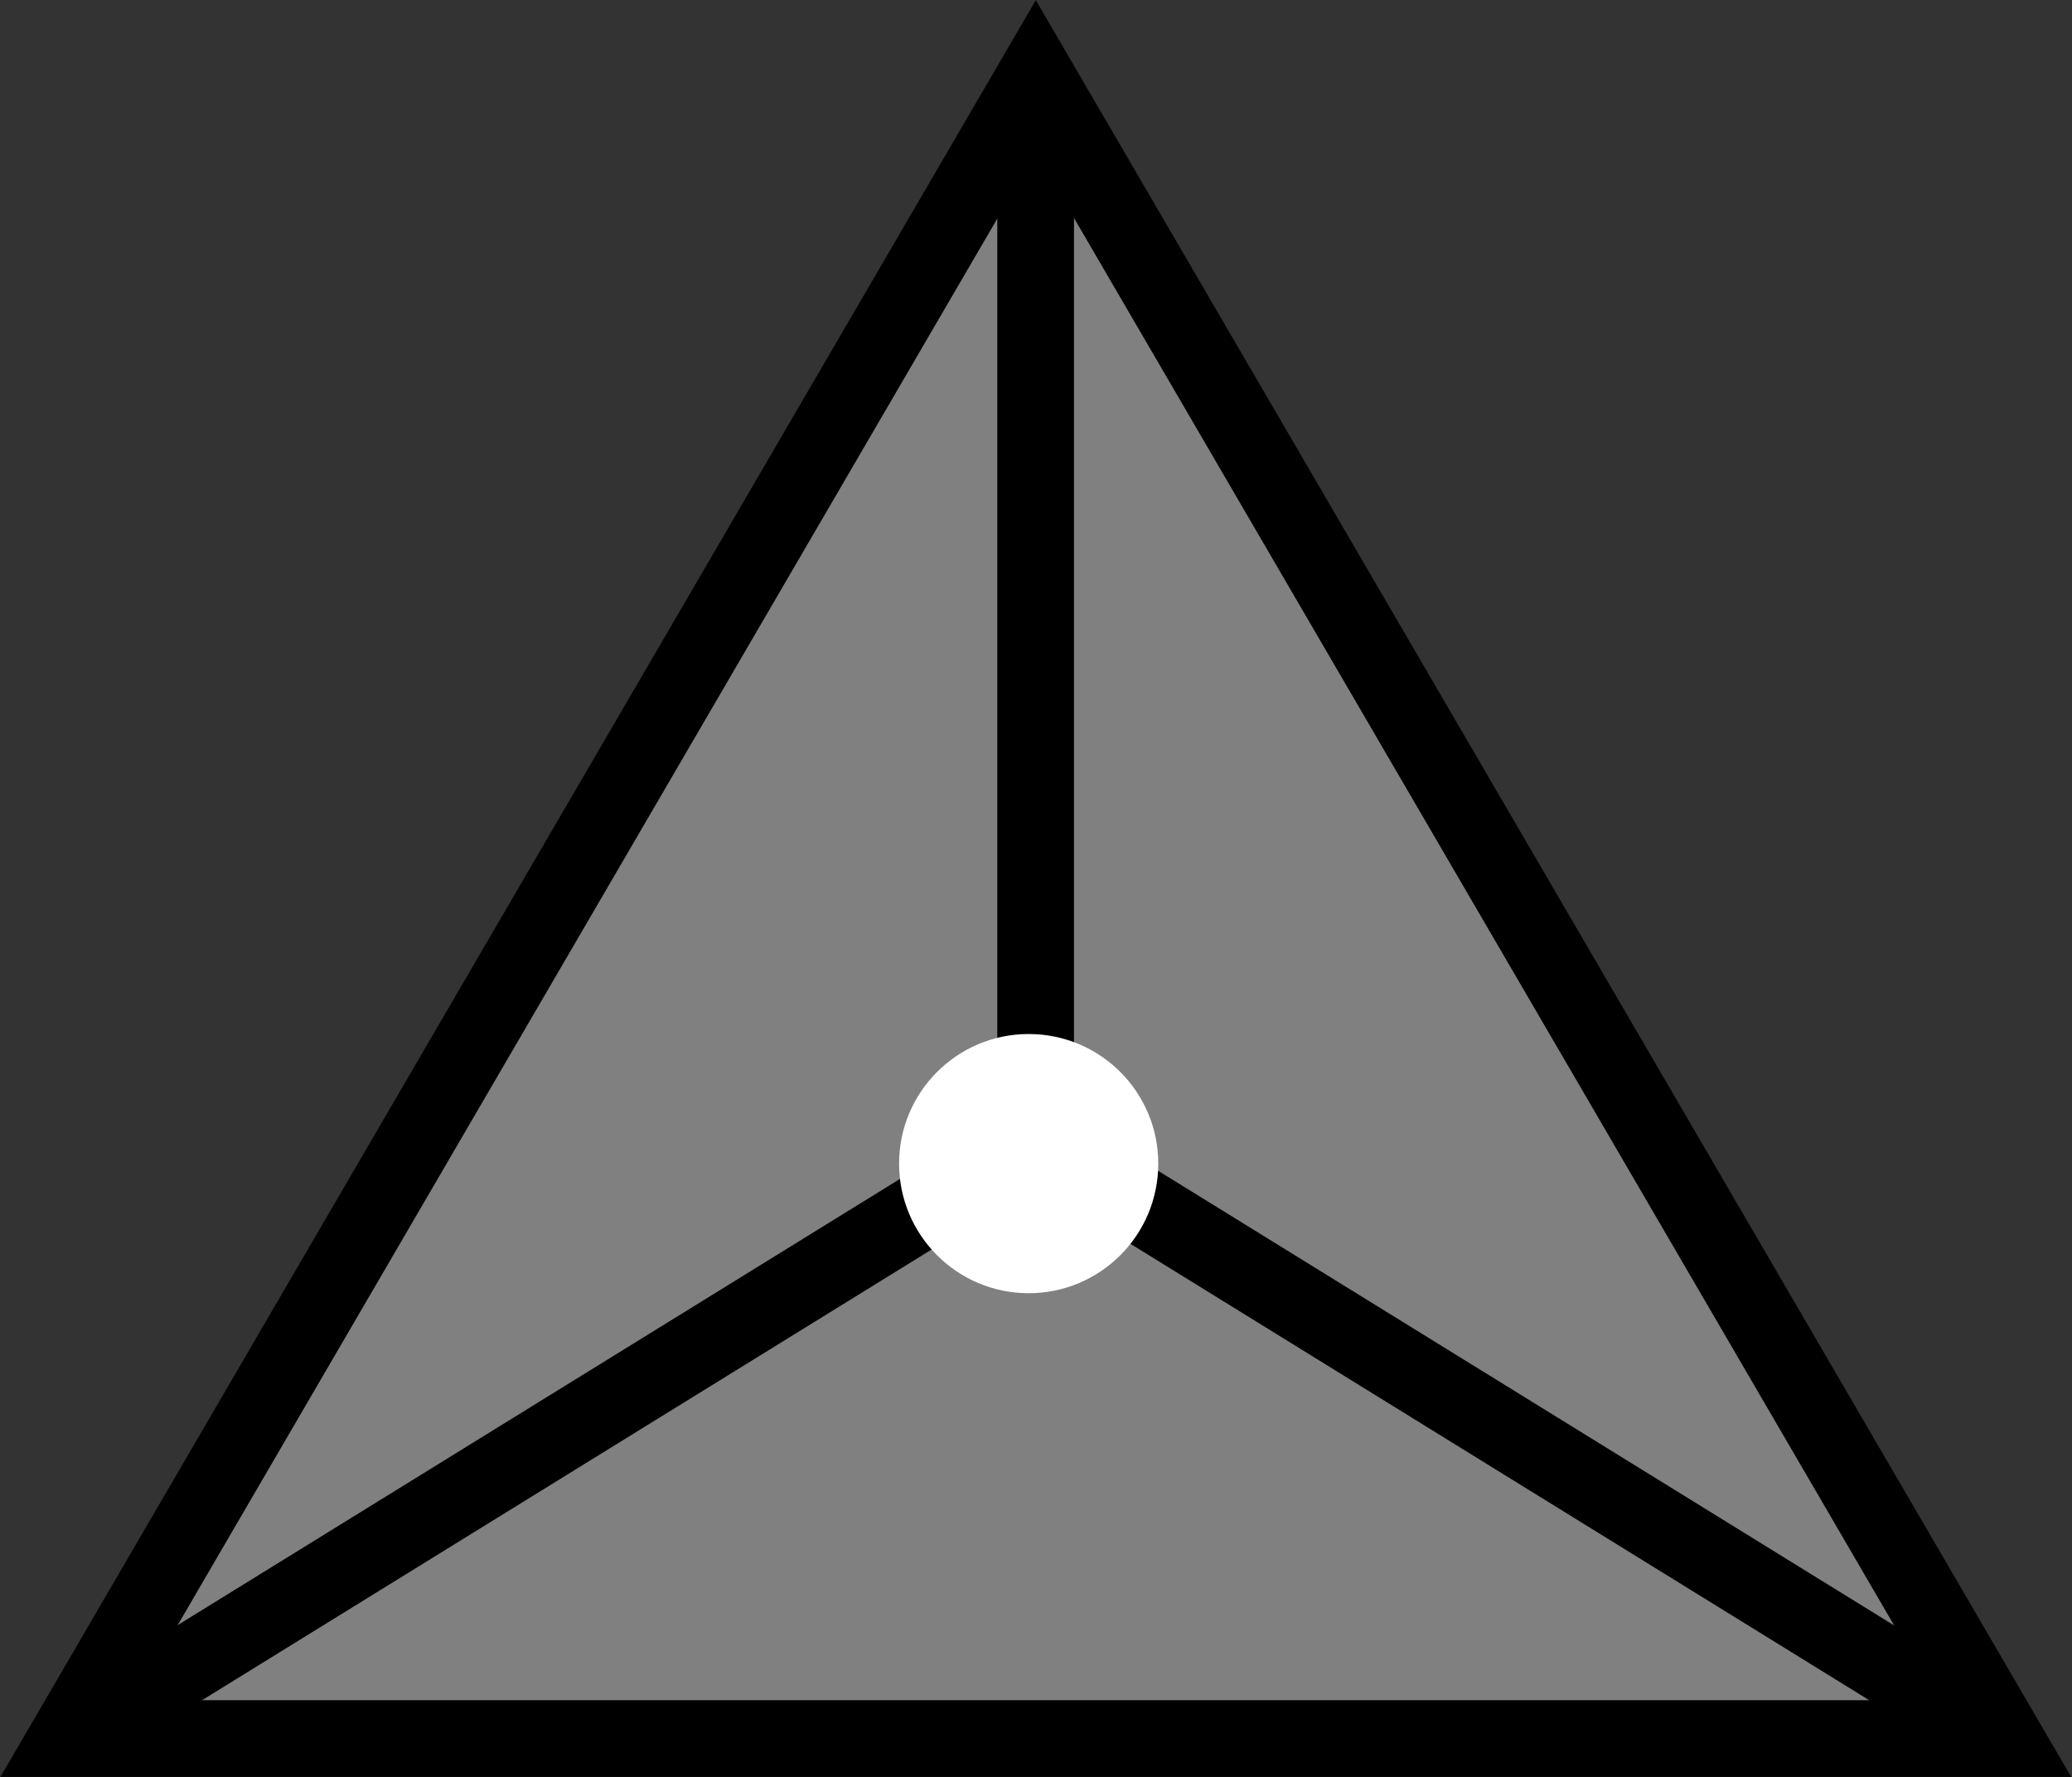 <?xml version="1.0" encoding="UTF-8" standalone="no"?>
<svg
   xmlns:dc="http://purl.org/dc/elements/1.1/"
   xmlns:cc="http://creativecommons.org/ns#"
   xmlns:rdf="http://www.w3.org/1999/02/22-rdf-syntax-ns#"
   xmlns:svg="http://www.w3.org/2000/svg"
   xmlns="http://www.w3.org/2000/svg"
   id="svg8"
   version="1.1"
   viewBox="0 0 11.32 9.71"
   height="9.71mm"
   width="11.32mm">
  <rect x="0" y="0" width="11.32" height="9.71" fill="#333333" stroke="none"/>
  <defs
     id="defs2" />
  <g
     transform="translate(0,-287.29)"
     id="layer1">
    <g
       transform="translate(-6.248,6.403)"
       id="g4593">
      <path
         style="fill:#808080;stroke-width:0.421;stroke-miterlimit:4;stroke-dasharray:none"
         id="path4572"
         d="m 17.198,290.47 -5.292,0 -5.292,0 2.646,-4.583 2.646,-4.583 2.646,4.583 z"
         transform="matrix(1,0,0,0.991,0,2.602)" />
      <path
         style="fill:none;stroke:#000000;stroke-width:0.419;stroke-linecap:butt;stroke-linejoin:miter;stroke-miterlimit:4;stroke-dasharray:none;stroke-opacity:1"
         d="m 6.615,290.385 5.292,-9.081 5.292,9.081 z"
         id="path4574" />
      <path
         style="fill:none;stroke:#000000;stroke-width:0.419;stroke-linecap:butt;stroke-linejoin:miter;stroke-miterlimit:4;stroke-dasharray:none;stroke-opacity:1"
         d="m 11.906,281.305 v 5.811 l -5.292,3.269"
         id="path4576" />
      <path
         style="fill:none;stroke:#000000;stroke-width:0.419;stroke-linecap:butt;stroke-linejoin:miter;stroke-miterlimit:4;stroke-dasharray:none;stroke-opacity:1"
         d="m 11.906,287.116 5.292,3.269"
         id="path4578" />
      <circle
         style="fill:#ffffff;stroke-width:0.419;stroke-miterlimit:4;stroke-dasharray:none"
         id="path4586"
         cx="11.868"
         cy="287.244"
         r="0.708" />
    </g>
  </g>
</svg>
